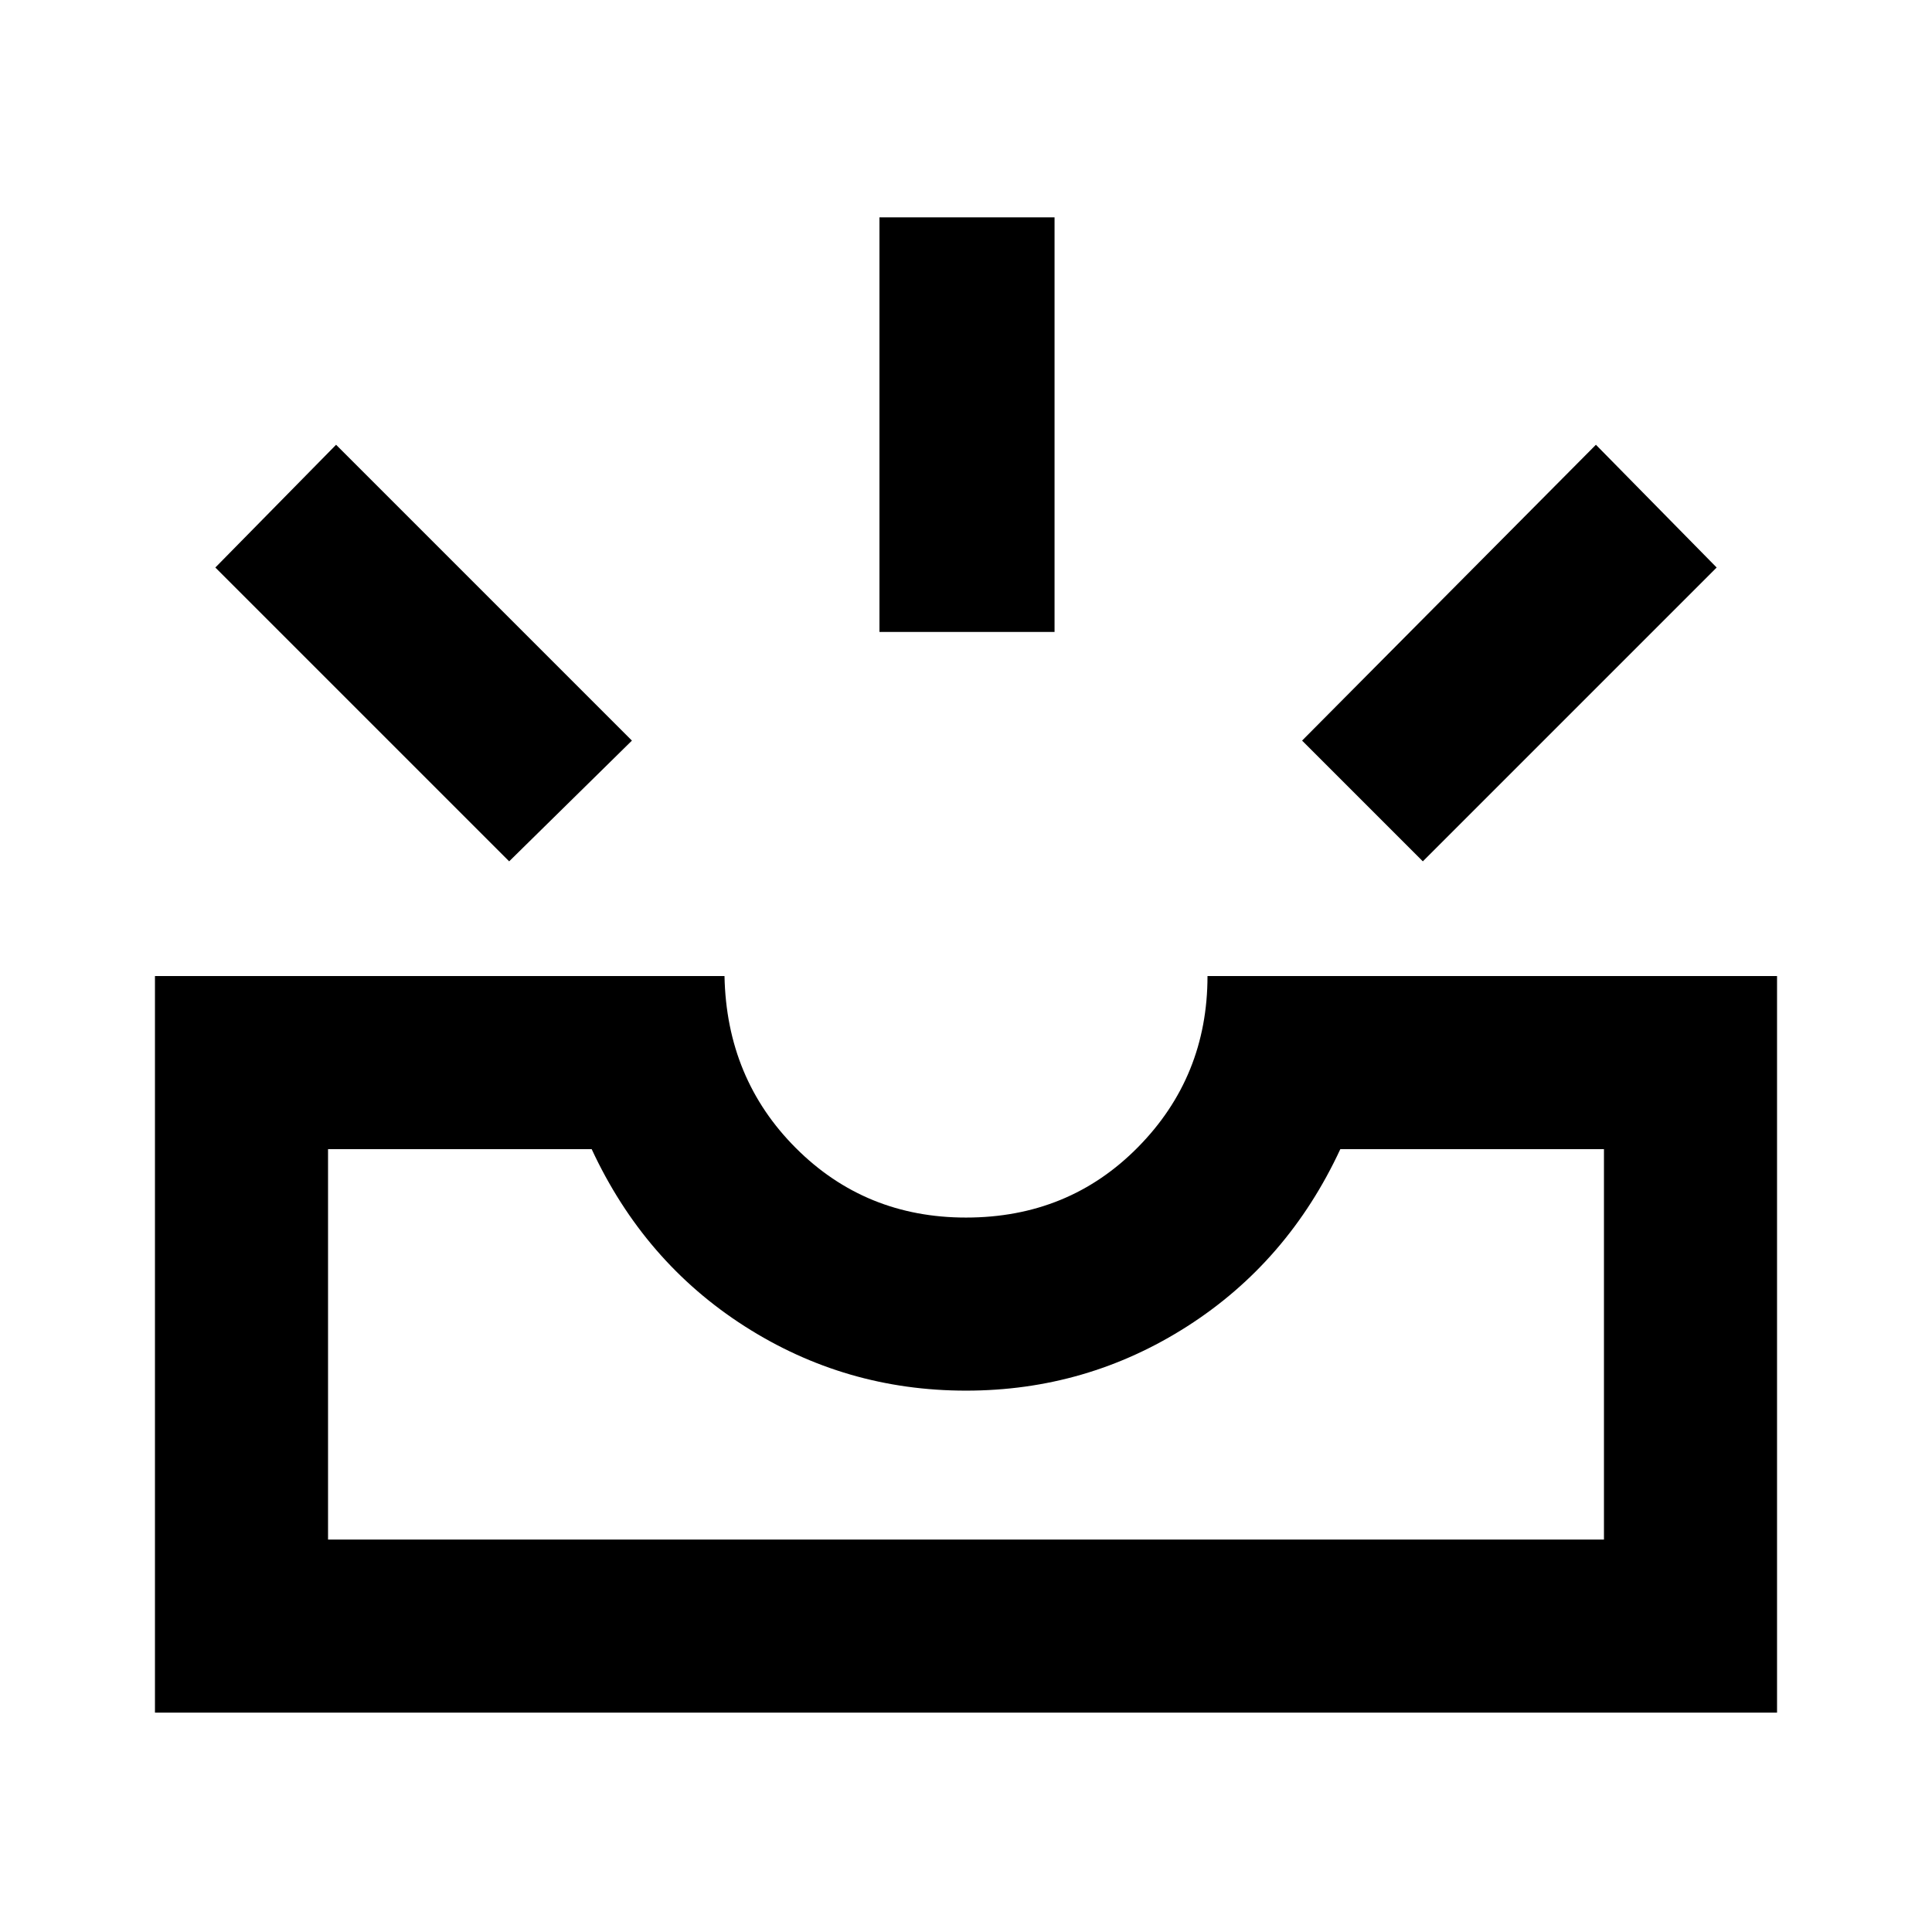 <svg xmlns="http://www.w3.org/2000/svg" height="24" width="24"><path d="M17.675 10.7 16.175 9.2 19.825 5.525 21.325 7.05ZM10.925 7.85V2.7H13.1V7.85ZM6.325 10.7 2.675 7.05 4.175 5.525 7.85 9.2ZM4.075 19.125H19.925V14.275H16.65Q16 15.675 14.75 16.475Q13.5 17.275 12 17.275Q10.5 17.275 9.25 16.475Q8 15.675 7.35 14.275H4.075ZM1.925 21.275V12.125H9Q9.025 13.4 9.887 14.262Q10.75 15.125 12 15.125Q13.275 15.125 14.137 14.25Q15 13.375 15 12.125H22.075V21.275ZM4.075 19.125H7.35Q8 19.125 9.25 19.125Q10.5 19.125 12 19.125Q13.5 19.125 14.75 19.125Q16 19.125 16.65 19.125H19.925Z"/></svg>